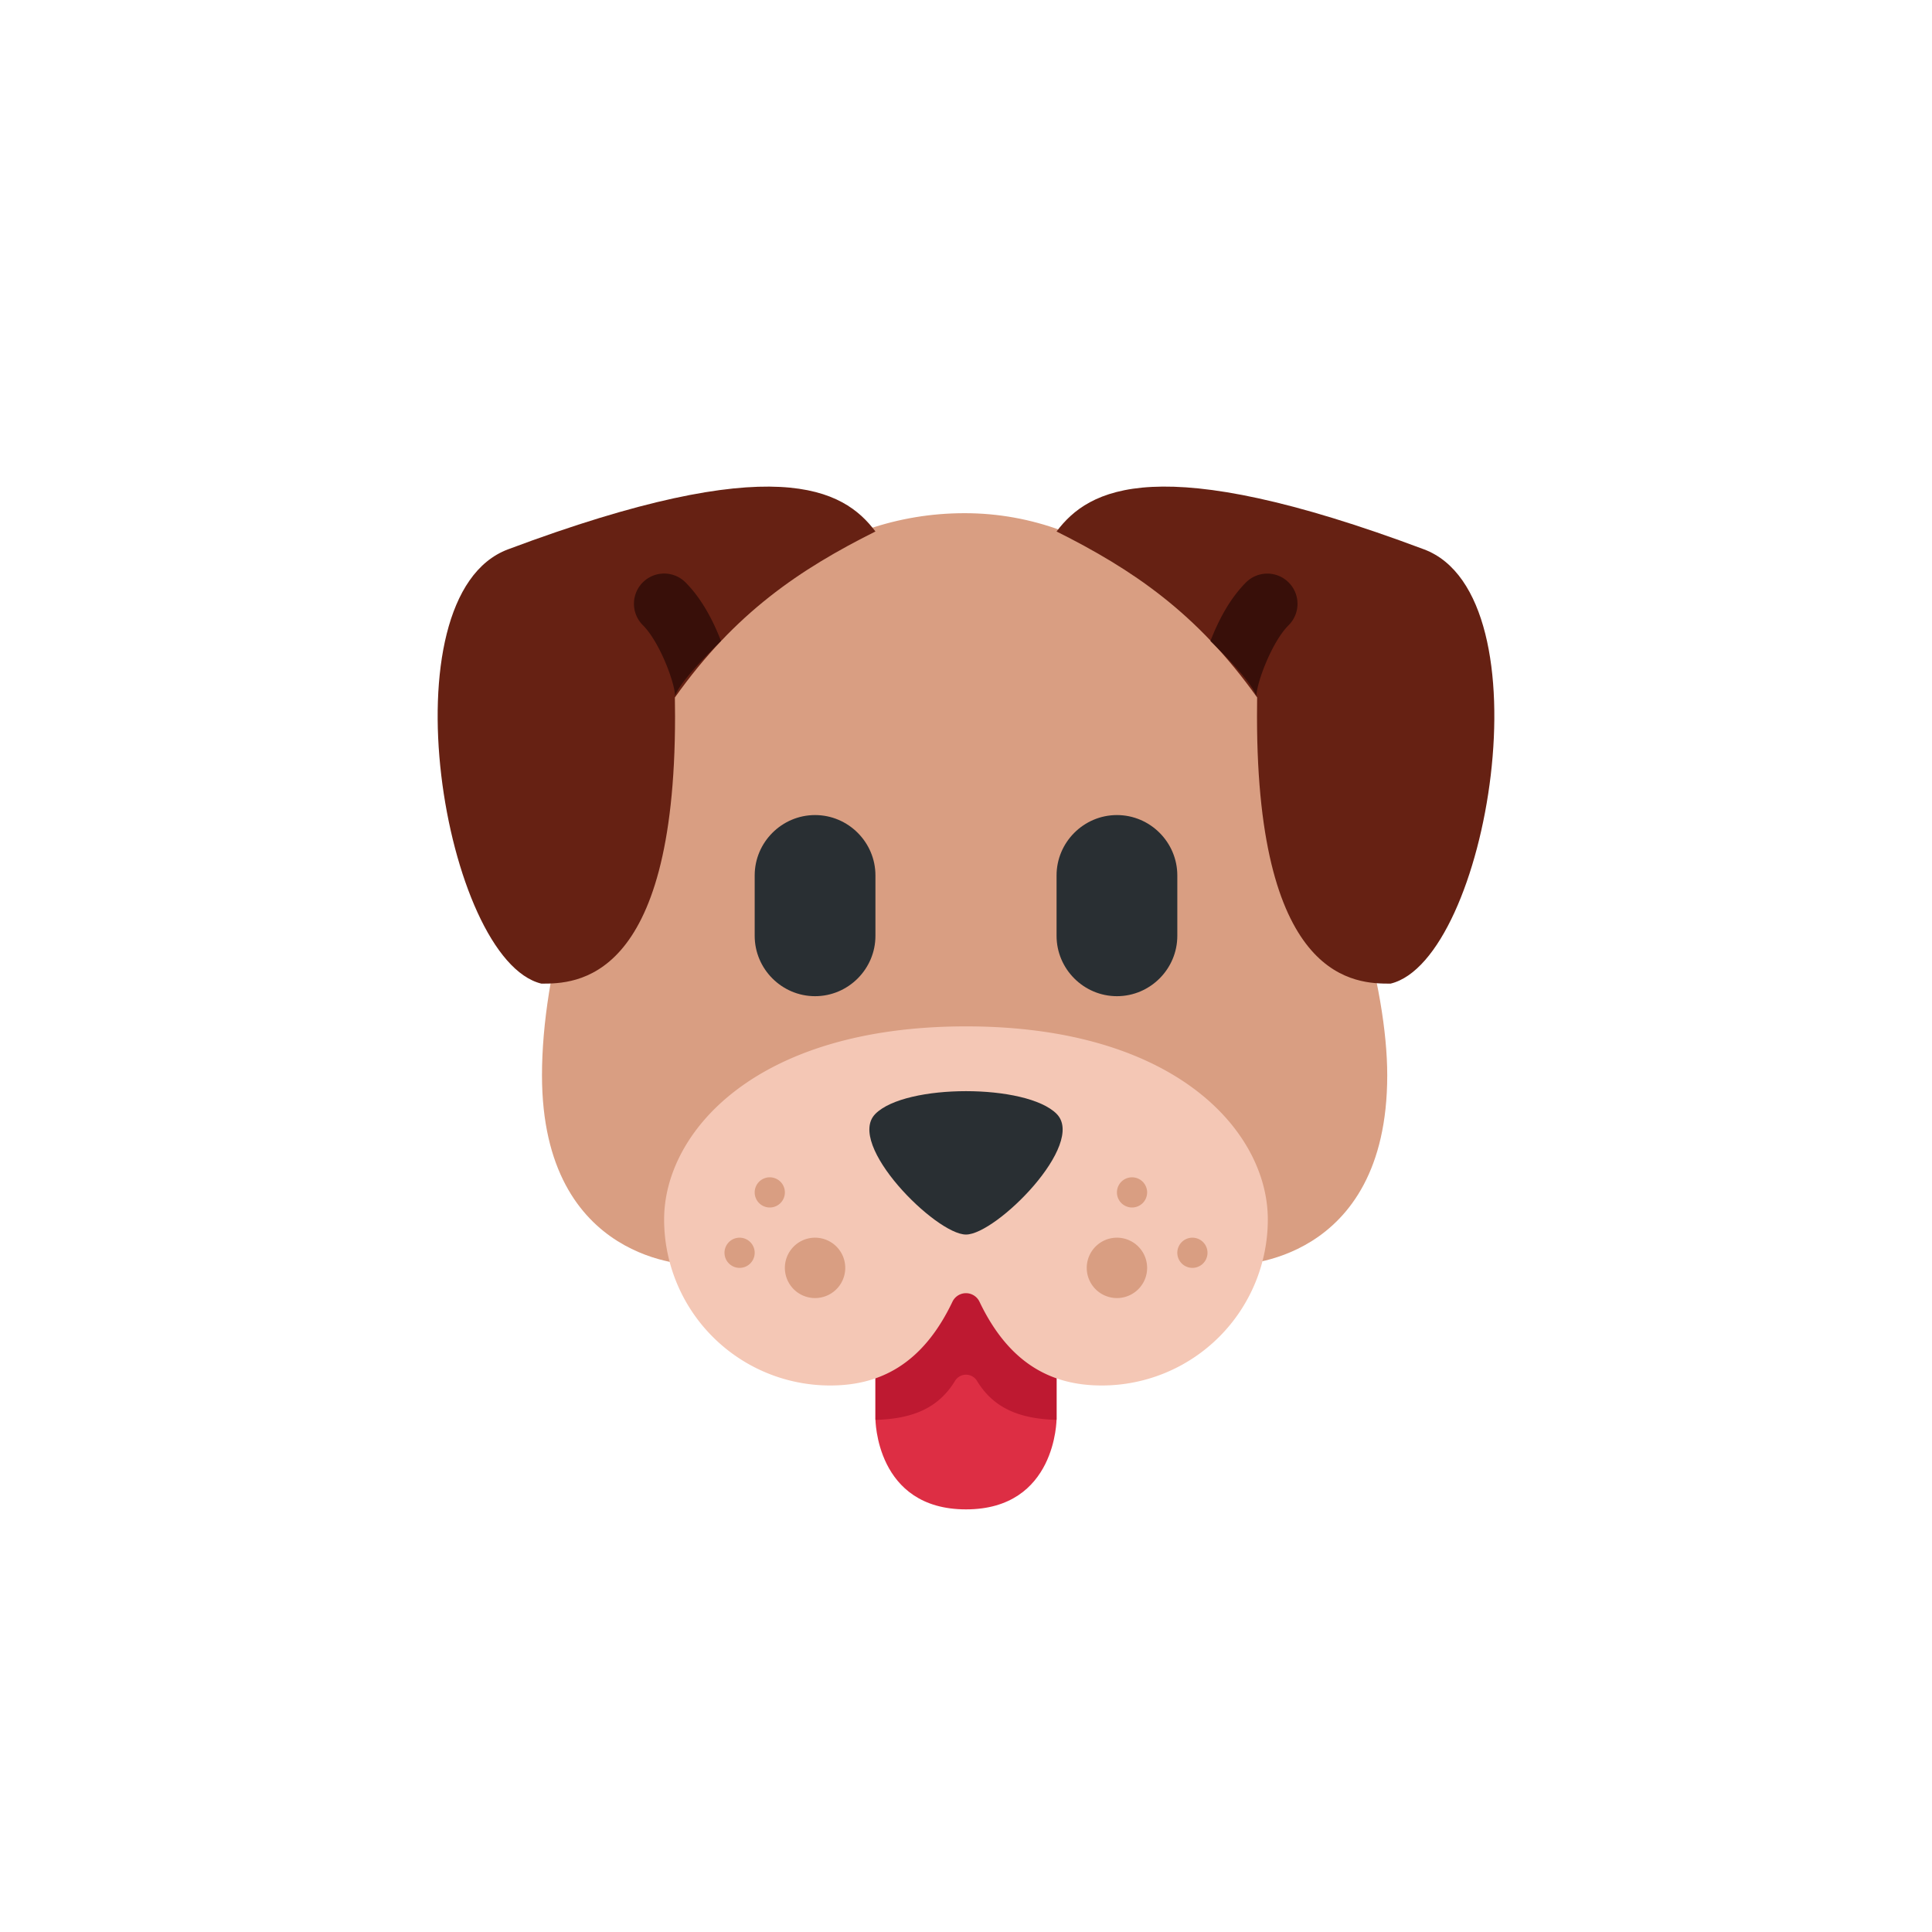 <svg xmlns="http://www.w3.org/2000/svg" width="32" height="32" fill="none"><defs><filter id="a"><feMorphology in="SourceAlpha" operator="dilate" radius="1" result="expanded"/><feFlood flood-color="#fff" result="color"/><feComposite in="color" in2="expanded" operator="in"/><feComposite in="SourceGraphic"/></filter></defs><g filter="url(#a)"><path fill="#DD2E44" d="M14.5 20.5v3s0 1.5 1.5 1.5 1.5-1.5 1.5-1.5v-3z"/><path fill="#BE1931" d="M14.5 23.5v.018c.521-.017 1.008-.137 1.316-.643a.213.213 0 0 1 .368 0c.308.506.796.626 1.316.643V20.5h-3z"/><path fill="#D99E82" d="M22.977 17.81c0 3.138-2.5 3.138-2.5 3.138h-9s-2.5 0-2.5-3.139c0-3.362 2.5-9.309 7-9.309s7 6.448 7 9.31"/><path fill="#F4C7B5" d="M16 17c-3.5 0-5 1.764-5 3.198a2.75 2.75 0 0 0 2.75 2.75c.803 0 1.521-.332 2.024-1.384a.248.248 0 0 1 .451 0c.503 1.052 1.223 1.384 2.024 1.384a2.75 2.75 0 0 0 2.75-2.75C21 18.764 19.5 17 16 17"/><path fill="#292F33" d="M14.5 18.448c-.5.5 1 2 1.5 2s2-1.5 1.5-2-2.5-.5-3 0m-1-1.948c-.55 0-1-.45-1-1v-1c0-.55.45-1 1-1s1 .45 1 1v1c0 .55-.45 1-1 1m5 0c-.55 0-1-.45-1-1v-1c0-.55.45-1 1-1s1 .45 1 1v1c0 .55-.45 1-1 1"/><path fill="#662113" d="M14.5 8.803c-.53-.704-1.66-1.363-6.086.296-2.072.777-1.06 6.802.553 7.193.553 0 2.214 0 2.214-4.426q0-.163-.003-.313c.997-1.405 2.072-2.125 3.322-2.75m9.086.296c-4.426-1.66-5.556-1-6.086-.296 1.25.625 2.325 1.346 3.322 2.75q-.002.15-.002.313c0 4.426 1.659 4.426 2.212 4.426 1.614-.39 2.626-6.416.554-7.193"/><path fill="#D99E82" d="M18.75 20a.25.25 0 1 0 0-.5.25.25 0 0 0 0 .5M12.75 20a.25.25 0 1 0 0-.5.25.25 0 0 0 0 .5M19.75 21a.25.25 0 1 0 0-.5.25.25 0 0 0 0 .5M12.25 21a.25.25 0 1 0 0-.5.25.25 0 0 0 0 .5M18.5 21.5a.5.5 0 1 0 0-1 .5.5 0 0 0 0 1M13.5 21.5a.5.5 0 1 0 0-1 .5.5 0 0 0 0 1"/><path fill="#380F09" d="M11.942 10.616c-.13-.336-.317-.698-.588-.97a.5.5 0 1 0-.707.708c.285.285.533.967.534 1.173.072-.202.42-.575.76-.91m8.108 0c.13-.336.317-.698.588-.97a.5.5 0 1 1 .707.708c-.285.285-.533.967-.534 1.173-.072-.202-.42-.575-.76-.91"/></g></svg>